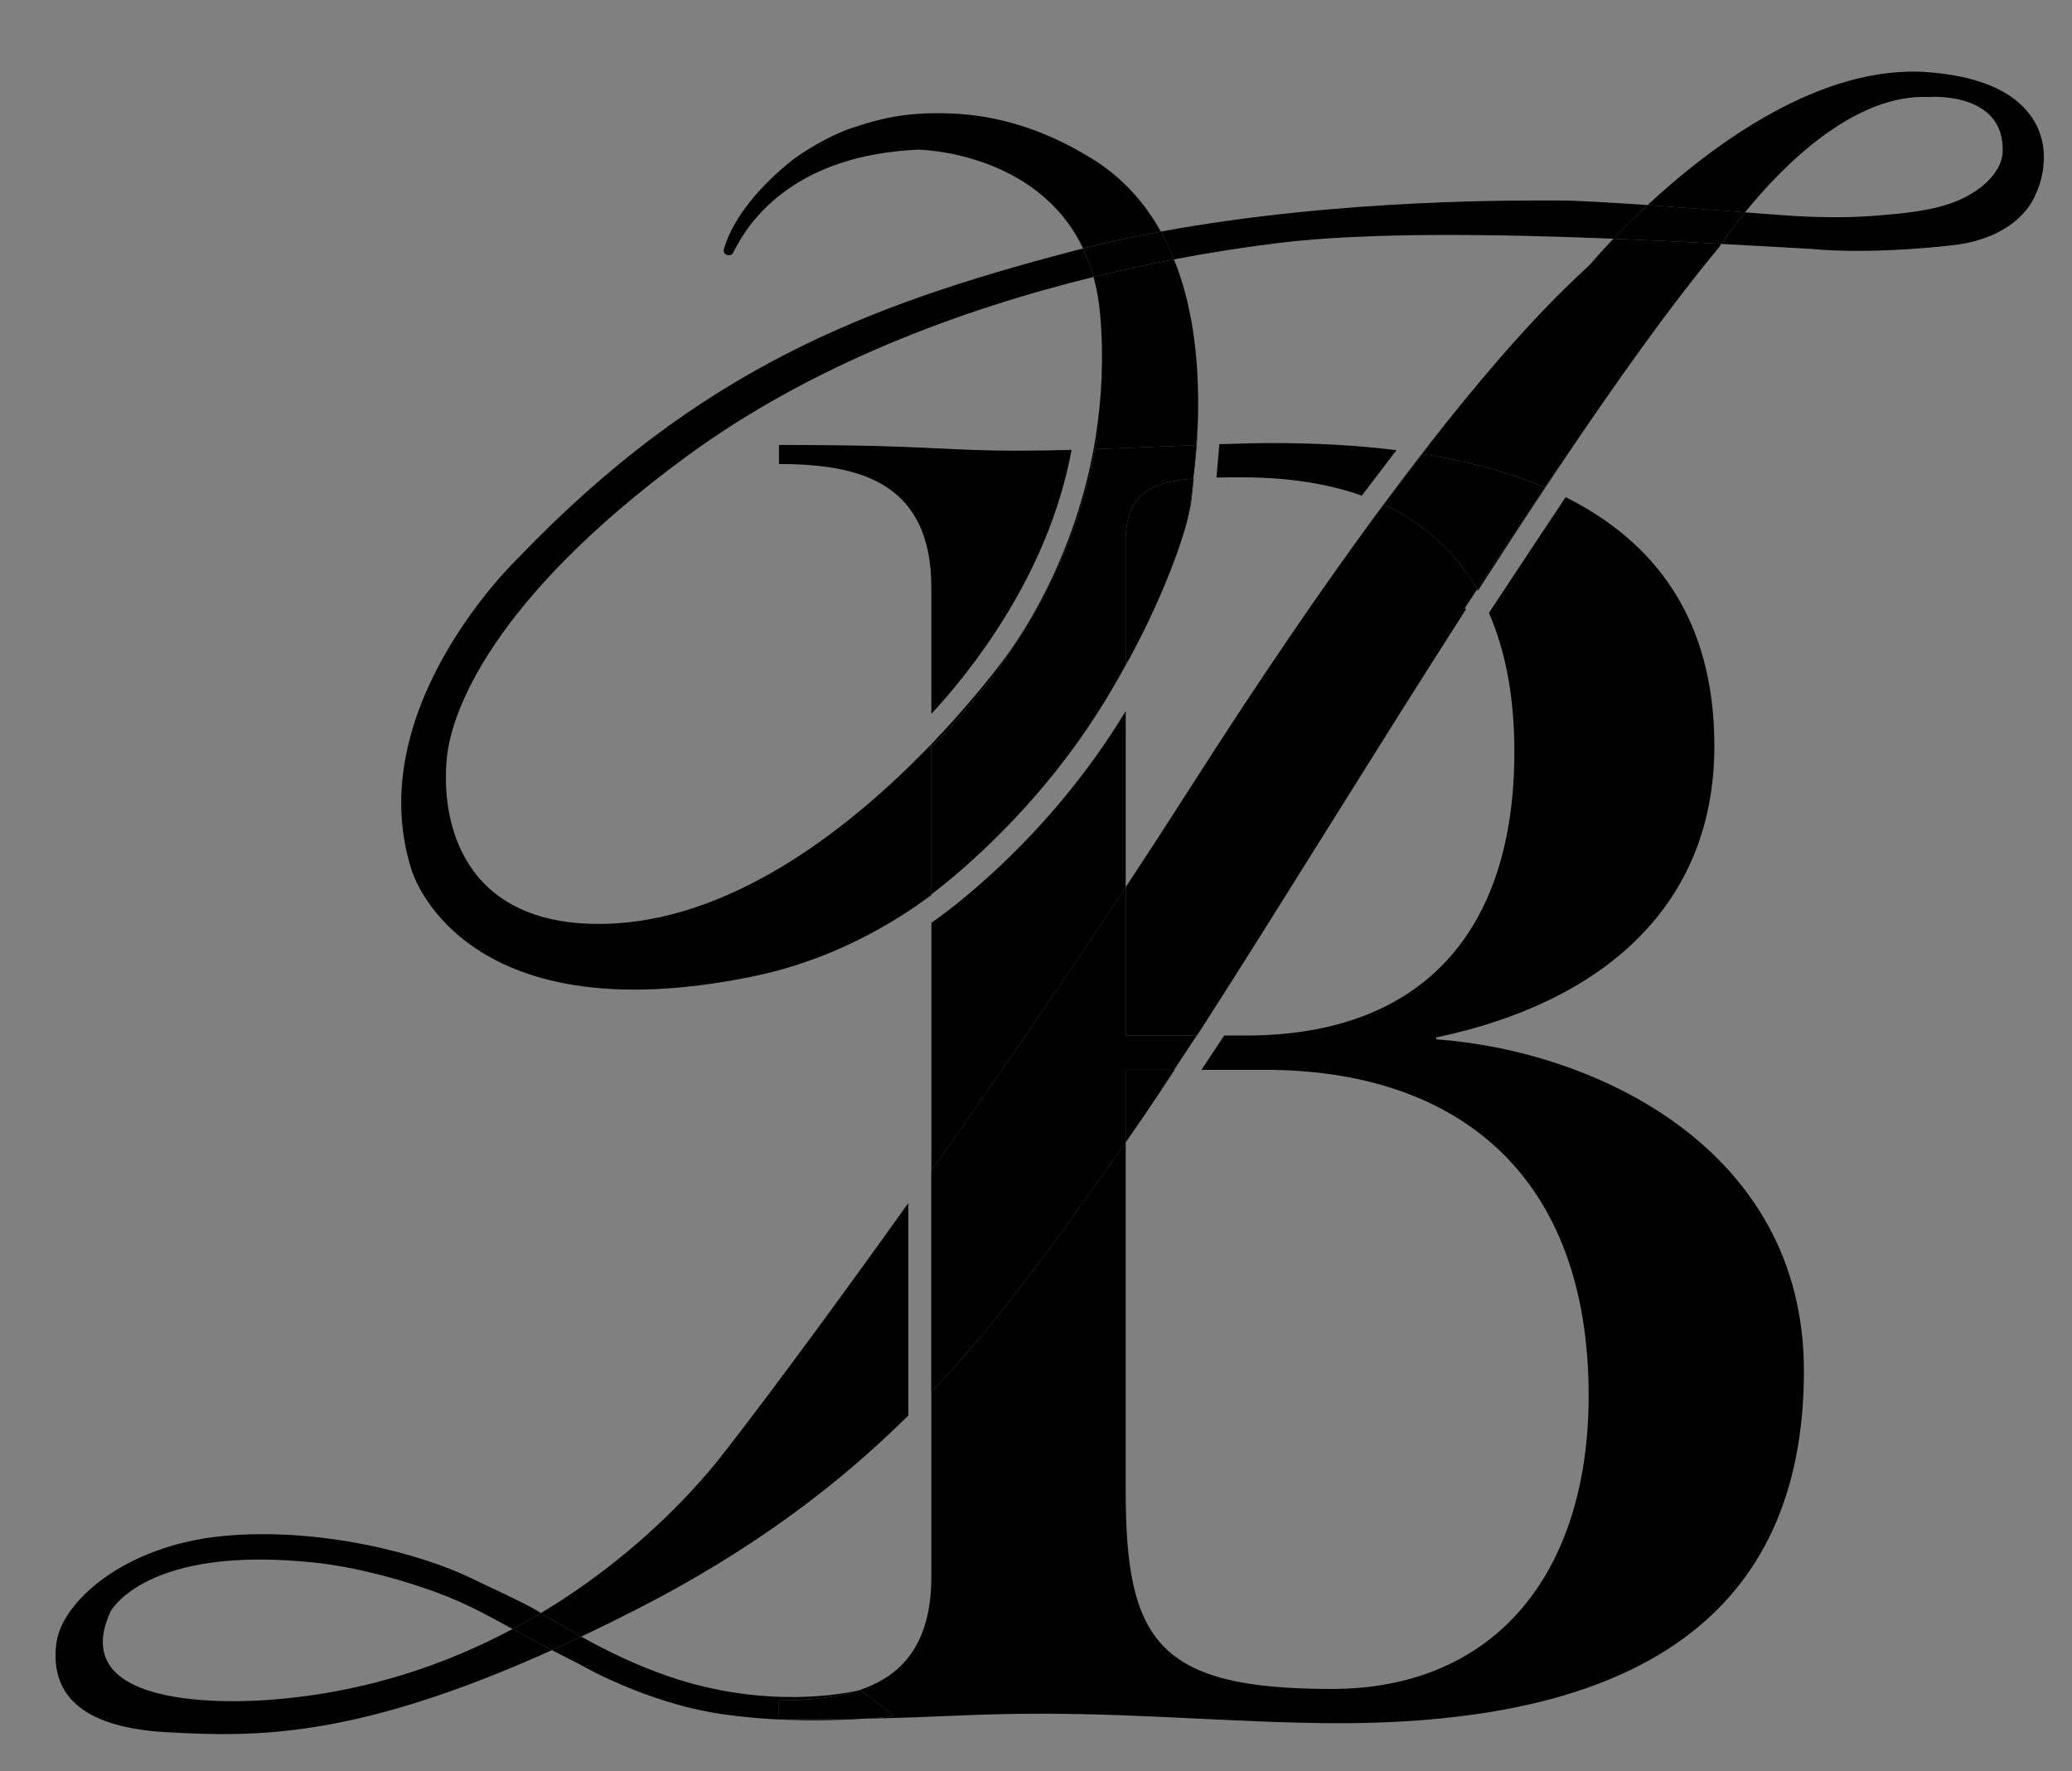<?xml version="1.0" encoding="utf-8"?>
<!-- Generator: Adobe Illustrator 23.1.0, SVG Export Plug-In . SVG Version: 6.00 Build 0)  -->
<svg version="1.1" xmlns="http://www.w3.org/2000/svg" xmlns:xlink="http://www.w3.org/1999/xlink" x="0px" y="0px"
	 viewBox="0 0 905.58 774.14" style="enable-background:new 0 0 905.58 774.14;" xml:space="preserve">
<rect x="0" y="0" width="905.58" height="774.14" fill="#808080" stroke="none"/>
<style type="text/css">
	.st0{fill:none;}
	.st1{fill:#FFFFFF;}
</style>
<g id="Layer_1">
</g>
<g id="Layer_4">
</g>
<g id="Layer_2">
	<g>
		<path class="st0" d="M558.91,106.18c-13.45,1.65-28.93,3.98-45.78,7.2c9.94,24.73,11.18,52.53,10.31,73.64l9.9,0.61
			c-0.05,0.84-0.2,3.24-0.44,6.51c8.62-0.3,16.51-0.5,23.22-0.5c18.34,0,36.62,0.92,54.22,3.11c2.96-3.87,5.49-7.15,6.76-8.73
			l7.63,6.07c45.24-57.97,67.56-75.33,70.77-79.12c0.97-1.14,4.35-5.07,9.66-10.64C654.17,102.28,597.45,101.45,558.91,106.18z"/>
		<path class="st0" d="M640.75,266.26c-40.42,63.05-80.97,129.32-113.83,180.5l5.63-8.51l8.34,5.52l-5.86,8.85h9.42
			c78.27,0,117.41-46.63,117.41-124.07c0-22.43-3.41-43.05-11.1-60.65c-1.4,2.12-2.23,3.39-2.29,3.47L640.75,266.26z"/>
		<path class="st0" d="M406.98,627.8h-10v-9.09c-30.5,30.19-67.88,58.73-118.68,84.69c-8.44,4.31-16.52,8.29-24.29,11.96
			c11.13,6.19,23.75,12.4,38.2,17.37c42.72,14.69,77.86,7.34,83.04,6.12c18.86-6.14,31.81-20.07,31.81-49.75v-80.68
			c-0.03,0.03-0.06,0.06-0.08,0.09V627.8z"/>
		<path class="st0" d="M507.65,476.34c-5.57,8.38-10.8,16.09-15.65,22.98v152.3c0,65.78,14.16,86.6,89.93,86.6
			c72.44,0,112.41-51.62,112.41-128.23c0-96.59-57.45-142.39-141.55-142.39h-27.66l-9.34,14.12L507.65,476.34z"/>
		<path class="st0" d="M399.27,319.91C399.27,319.91,399.27,319.91,399.27,319.91L399.27,319.91L399.27,319.91
			c0.15-0.13,3.13-2.89,7.8-7.9v-55.07c0-45.8-30.81-54.12-66.61-54.12v-8.33c66.61,0,69.94,2.5,104.92,2.5
			c7.26,0,15-0.14,22.96-0.36c0.44-2.41,0.83-4.83,1.17-7.28l9.42,1.3c2.59-16.38,3.54-34.11,1.94-52.96
			c-0.51-6.04-1.51-11.56-2.91-16.63c-56.99,13.99-122.95,38.01-178.28,78.72C214.66,262.32,197.21,311.36,195.3,331.2
			c-3.1,32.12,9.91,75.98,73.25,72.43c54.58-3.06,104.68-43.53,137-76.82l-2.91-3.2L399.27,319.91z"/>
		<path class="st0" d="M137.54,683.01c-73.87-7.88-89.2,21.31-89.2,21.31c-22.3,48.19,72.01,38.46,72.01,38.46
			c40.46-3.35,75.13-15.53,103.69-30.74c-13.5-7.37-22.28-12.24-36.75-17.26C158.11,684.64,137.54,683.01,137.54,683.01z"/>
		<path class="st0" d="M600.84,225.7l-7.96-6.04c0.16-0.21,1.01-1.33,2.3-3.03c-14.63-5.18-31.99-7.99-52.39-7.99
			c-3.91,0-7.62,0.01-11.13,0.09c-0.88,8.94-2.07,18.18-3.46,22.23l-9.36-3.23c-3.63,13.68-12.11,35.99-25.68,60.94l8.71,4.48
			c-3.15,6.13-6.46,12.01-9.87,17.66v76.93c9.42-14.27,18.75-28.63,27.89-42.95C551.38,295.44,578.26,256.46,600.84,225.7z"/>
		<path class="st0" d="M820.59,94.22c10.47-0.87,24.15-2.01,34.6-6.33c11.83-4.89,19.85-13.38,20.09-21.58
			c0.8-26.51-32.05-23.91-32.05-23.91c-33.09-1.6-64.4,30.47-80.57,50.41c6.91,0.54,11.92,0.93,13.64,1.03
			C780.11,94.08,799.77,95.95,820.59,94.22z"/>
		<path d="M445.37,196.99c-34.97,0-38.3-2.5-104.92-2.5v8.33c35.8,0,66.61,8.33,66.61,54.12v55.07
			c15.86-17.02,51.2-60.13,61.26-115.38C460.37,196.85,452.63,196.99,445.37,196.99z"/>
		<path d="M487.18,299.26c-4.88,8.32-10.3,16.82-16.27,25.31C476.53,316.73,482.02,308.29,487.18,299.26z"/>
		<path d="M492,310.81c-34.61,57.26-80.09,89.23-84.93,92.53v108.33c26.68-37.65,56.17-80.34,84.93-123.93V310.81z"/>
		<path d="M542.79,208.64c20.4,0,37.76,2.81,52.39,7.99c3.42-4.5,9.95-13.08,15.15-19.86c-17.6-2.2-35.88-3.11-54.22-3.11
			c-6.7,0-14.6,0.2-23.22,0.5c-0.29,3.96-0.71,9.21-1.24,14.57C535.18,208.66,538.89,208.64,542.79,208.64z"/>
		<path d="M661.87,328.55c0,77.44-39.14,124.07-117.41,124.07h-9.42l-9.92,14.99h27.66c84.1,0,141.55,45.8,141.55,142.39
			c0,76.61-39.97,128.23-112.41,128.23c-75.77,0-89.93-20.82-89.93-86.6v-152.3c-0.94,1.34-1.87,2.65-2.78,3.92
			c-25.73,36.09-50.22,71.56-82.16,105.17v80.68c0,29.69-12.95,43.62-31.81,49.75c0.43-0.1,0.68-0.17,0.68-0.17l15.26,11.51
			c-4.49,0.42-8.83,0.76-13.05,1.02c34.66-0.68,47.02-2.17,77.21-2.17c44.96,0,89.1,4.16,129.9,4.16
			c128.23,0,203.17-45.8,203.17-154.04c0-97.42-91.59-139.89-160.71-144.88v-0.83c71.61-14.99,121.57-56.62,121.57-127.4
			c0-55.69-26.15-89.32-65.01-108.74c-9.31,13.93-27.19,41.01-33.52,50.59C658.45,285.49,661.87,306.12,661.87,328.55z"/>
		<polygon class="st1" points="402.63,323.61 399.27,319.91 399.27,319.91 		"/>
		<path d="M507.44,476.2l5.69-8.6H492v31.72c4.84-6.9,10.08-14.6,15.65-22.98L507.44,476.2z"/>
		<path d="M478.92,190.65l0.48,0.07c-0.25,1.79-0.54,3.66-0.87,5.6c14.98-0.51,30.3-1.22,44.31-1.78c0.2-2.7,0.38-5.25,0.52-7.51
			l0.08,0.01c0.87-21.11-0.37-48.92-10.31-73.64c-11.19,2.14-22.98,4.67-35.18,7.67c1.39,5.07,2.39,10.59,2.91,16.63
			C482.46,156.54,481.51,174.27,478.92,190.65z"/>
		<path d="M640.75,266.26l-0.61-0.4c0.33-0.5,2.39-3.63,5.44-8.24c-9.16-15.83-22.5-28.56-40.8-37.07
			c-2.31,3.04-3.87,5.09-3.92,5.16l-0.01-0.01c-22.58,30.75-49.46,69.74-80.95,119.09c-9.13,14.31-18.47,28.68-27.89,42.95v64.88
			h31.05l3.87-5.85C559.77,395.59,600.33,329.31,640.75,266.26z"/>
		<path d="M882.22,44.83c-7.5-6.53-19.65-11.66-38.98-13.24c-47.36-3.88-95.16,32.03-123.16,58.05c15.24,1.05,31.4,2.3,42.59,3.17
			c16.17-19.94,47.48-52.01,80.57-50.41c0,0,32.84-2.6,32.05,23.91c-0.25,8.2-8.26,16.69-20.09,21.58
			c-10.45,4.32-24.13,5.45-34.6,6.33c-20.82,1.73-40.48-0.14-44.28-0.37c-1.72-0.11-6.73-0.5-13.64-1.03
			c-5.09,6.27-8.68,11.34-10.35,13.79c15.13,0.81,28.71,1.6,39.82,2.21c0,0,21.92,2.68,60.82-1.57
			c20.46-2.23,32.95-12.04,37.21-23.44C890.17,83.8,901.04,61.22,882.22,44.83z"/>
		<path d="M278.3,703.4c50.8-25.96,88.18-54.5,118.68-84.69v-92.86c-39.82,55.8-71.91,98.4-83.37,112.68
			c-11.56,14.41-37.64,42.85-77.21,66.52c5.42,3.27,11.28,6.79,17.61,10.31C261.78,711.69,269.86,707.71,278.3,703.4z"/>
		<path d="M720.08,89.64c-5.92,5.5-10.96,10.56-14.91,14.71c16.6,0.67,32.6,1.47,47.15,2.25c1.67-2.44,5.26-7.51,10.35-13.79
			C751.48,91.94,735.32,90.69,720.08,89.64z"/>
		<path d="M120.35,742.78c0,0-94.31,9.73-72.01-38.46c0,0,15.33-29.19,89.2-21.31c0,0,20.58,1.63,49.75,11.76
			c14.47,5.03,23.25,9.89,36.75,17.26c4.26-2.27,8.39-4.6,12.37-6.98c-0.75-0.45-1.5-0.91-2.23-1.35
			c-5.66-3.42-20.94-10.28-26.95-13.28c-22.3-11.12-67.36-23.17-110.11-19c-42.74,4.17-70.15,28.73-72.48,46.8
			c-2.32,18.07,5.57,36.6,48.32,38.92c37.73,2.04,81.26,3.36,168.29-35.88c-6.71-3.5-12.28-6.53-17.22-9.23
			C195.47,727.25,160.81,739.43,120.35,742.78z"/>
		<path d="M407.07,608.41v-96.74c-0.03,0.04-0.06,0.08-0.08,0.12v96.71C407.01,608.47,407.04,608.44,407.07,608.41z"/>
		<path d="M340.45,743.22c12.6,0,24.56-1.04,34.8-4.37c-5.18,1.22-40.32,8.57-83.04-6.12c-14.45-4.97-27.07-11.18-38.2-17.37
			c-4.36,2.06-8.61,4.03-12.77,5.9c3.51,1.83,7.32,3.78,11.52,5.88c0,0,29.07,17.19,62.86,22.1c16.25,2.36,36.94,3.56,62.52,1.96
			c-10.26,0.2-22.48,0.33-37.7,0.33V743.22z"/>
		<path d="M477.61,69.58c-22.06-13.76-42.92-19.21-61.5-19.95c-18.58-0.75-29.67,1.52-44.46,6.54c-9.42,3.2-21.27,10.49-26.23,14.51
			c-11.59,9.38-24.84,23.44-29.05,38.26c-0.7,2.47,3,3.72,4.12,1.42c7.64-15.68,28.35-42.66,80.92-44.95c0,0,51.8,0.66,71.95,43.18
			c11.18-2.81,22.57-5.25,33.99-7.36C500.49,88.89,490.9,77.86,477.61,69.58z"/>
		<path d="M236.4,705.05c-3.98,2.38-8.11,4.72-12.37,6.98c4.94,2.7,10.5,5.73,17.22,9.23c4.16-1.87,8.41-3.84,12.77-5.9
			C247.68,711.84,241.83,708.33,236.4,705.05z"/>
		<path d="M695.5,114.98c-3.21,3.79-25.54,21.15-70.77,79.12l0.19,0.15c-0.7,0.88-1.83,2.34-3.22,4.13
			c19.09,3.06,37.17,7.78,53.39,14.67c2.63-3.94,4.7-7.03,5.83-8.67l0.2,0.14c25.19-37.55,49.24-71.26,70.12-96.33
			c0,0,0.37-0.57,1.07-1.59c-14.56-0.78-30.55-1.58-47.15-2.25C699.85,109.91,696.47,113.84,695.5,114.98z"/>
		<path d="M521.56,209.19c-18.76,1.48-29.56,6.93-29.56,26.94v54.33c0.33-0.62,0.65-1.24,0.98-1.87l0.19,0.1
			c13.57-24.95,22.05-47.27,25.68-60.94l-0.09-0.03C519.72,224.88,520.71,217.46,521.56,209.19z"/>
		<path d="M558.91,106.18c38.53-4.73,95.26-3.9,146.25-1.84c3.96-4.15,8.99-9.2,14.91-14.71c-15.97-1.1-30.92-1.99-38.05-1.99
			c-15.54,0-95.62-1.02-174.67,13.58c2.19,3.93,4.1,8,5.77,12.15C529.98,110.16,545.46,107.83,558.91,106.18z"/>
		<path d="M407.07,390.94v-64.63c-0.61,0.58-0.98,0.92-1.07,1l-0.45-0.5c-32.32,33.29-82.42,73.76-137,76.82
			c-63.34,3.55-76.35-40.31-73.25-72.43c1.91-19.84,19.36-68.88,104.38-131.43c55.33-40.71,121.29-64.73,178.28-78.72
			c-1.24-4.51-2.78-8.66-4.59-12.46c-1.69,0.42-3.37,0.86-5.05,1.3c-89.66,23.63-162.76,51.43-242.05,134.21
			c0,0-68.76,65.48-46.46,135.91c0,0,20.44,73.2,149.13,46.8c27.08-5.56,51.14-16.83,72.3-31.39l-0.09-0.13
			C401.26,395.2,403.42,393.73,407.07,390.94z"/>
		<path d="M513.14,113.38c-1.67-4.15-3.58-8.22-5.77-12.15c-11.42,2.11-22.81,4.55-33.99,7.36c1.8,3.81,3.35,7.95,4.59,12.46
			C490.16,118.06,501.95,115.52,513.14,113.38z"/>
		<path d="M489.23,503.25c0.91-1.28,1.84-2.59,2.78-3.92V467.6h21.13l9.92-14.99H492v-64.88c-28.76,43.59-58.25,86.28-84.93,123.93
			v96.74C439,574.8,463.49,539.33,489.23,503.25z"/>
		<path d="M492,236.12c0-20,10.79-25.46,29.56-26.94c0.49-4.84,0.93-9.97,1.29-14.65c-14.01,0.56-29.34,1.27-44.31,1.78
			c-3.91,22.83-14.12,55.93-39.95,92.69c-14.42,20.52-27.71,33.69-31.52,37.31v64.63c11.75-8.99,39.02-31.75,63.84-66.37
			c5.97-8.49,11.39-16.99,16.27-25.31c1.64-2.88,3.25-5.81,4.82-8.81V236.12z"/>
		<path d="M375.94,738.68c0,0-0.25,0.06-0.68,0.17c-10.24,3.33-22.2,4.37-34.8,4.37v8.33c15.22,0,27.43-0.13,37.7-0.33
			c4.22-0.26,8.56-0.6,13.05-1.02L375.94,738.68z"/>
		<path d="M645.58,257.62c7.59-11.5,21.29-32.23,29.52-44.56c-16.23-6.88-34.31-11.6-53.39-14.67c-4.67,6.05-12.3,16.07-16.93,22.15
			C623.07,229.06,636.42,241.79,645.58,257.62z"/>
		<path d="M507.65,476.34c1.88-2.83,3.81-5.75,5.76-8.73h-0.28l-5.69,8.6L507.65,476.34z"/>
		<path d="M526.92,446.76l-3.87,5.85h0.11C524.4,450.69,525.66,448.74,526.92,446.76z"/>
		<path d="M675.1,213.06c0.09,0.04,0.18,0.08,0.26,0.11c1.93-2.9,3.86-5.79,5.77-8.65l-0.2-0.14
			C679.8,206.03,677.73,209.12,675.1,213.06z"/>
		<path d="M645.92,258.21c9.88-15.34,19.73-30.44,29.44-45.04c-0.09-0.04-0.18-0.08-0.26-0.11c-8.23,12.33-21.93,33.06-29.52,44.56
			C645.69,257.81,645.81,258.01,645.92,258.21z"/>
		<path d="M621.7,198.39c1.39-1.8,2.52-3.25,3.22-4.13l-0.19-0.15c-1.09,1.39-2.18,2.81-3.3,4.24
			C621.52,198.36,621.61,198.38,621.7,198.39z"/>
		<path d="M600.85,225.71c0.05-0.07,1.61-2.13,3.92-5.16c-0.03-0.01-0.06-0.03-0.1-0.04C603.41,222.21,602.13,223.94,600.85,225.71
			L600.85,225.71z"/>
		<path d="M604.68,220.5c0.03,0.01,0.06,0.03,0.1,0.04c4.63-6.08,12.27-16.11,16.93-22.15c-0.09-0.01-0.18-0.03-0.27-0.04
			C616.15,205.18,610.56,212.55,604.68,220.5z"/>
		<path d="M478.92,190.65c-0.3,1.91-0.63,3.81-0.97,5.68c0.19-0.01,0.39-0.01,0.58-0.02c0.33-1.94,0.62-3.81,0.87-5.6L478.92,190.65
			z"/>
		<path d="M405.54,326.82l0.45,0.5c0.09-0.08,0.46-0.42,1.07-1v-1.07C406.56,325.76,406.06,326.29,405.54,326.82z"/>
		<path d="M438.59,289c25.83-36.76,36.04-69.85,39.95-92.69c-0.19,0.01-0.39,0.01-0.58,0.02c-7.91,42.84-26.86,75.69-40.29,93.32
			c-5.82,7.64-16.41,20.82-30.59,35.58v1.07C410.87,322.69,424.16,309.52,438.59,289z"/>
		<path d="M407.07,390.94c-3.65,2.79-5.81,4.26-5.92,4.33l0.09,0.13c1.97-1.35,3.91-2.73,5.83-4.14V390.94z"/>
		<path d="M492.98,288.58c-0.32,0.63-0.65,1.25-0.98,1.87v0.34c0.39-0.7,0.78-1.41,1.16-2.11L492.98,288.58z"/>
		<path d="M487.18,299.26c1.67-2.85,3.28-5.67,4.82-8.47v-0.34C490.43,293.45,488.82,296.38,487.18,299.26z"/>
		<path d="M521.75,209.17c-0.06,0-0.13,0.01-0.19,0.01c-0.84,8.28-1.84,15.69-2.81,18.52l0.09,0.03c1.1-4.14,1.76-7.51,1.98-9.89
			C521,215.86,521.35,212.9,521.75,209.17z"/>
		<path d="M522.85,194.53c0.07,0,0.13-0.01,0.2-0.01c0.16-2.38,0.3-4.89,0.4-7.49l-0.08-0.01
			C523.23,189.28,523.05,191.83,522.85,194.53z"/>
		<path d="M523.04,194.52c-0.07,0-0.13,0-0.2,0.01c-0.35,4.03-0.79,8.45-1.29,12.62c0.06,0,0.13-0.01,0.19-0.01
			C522.18,203.65,522.67,199.38,523.04,194.52z"/>
	</g>
</g>
</svg>
